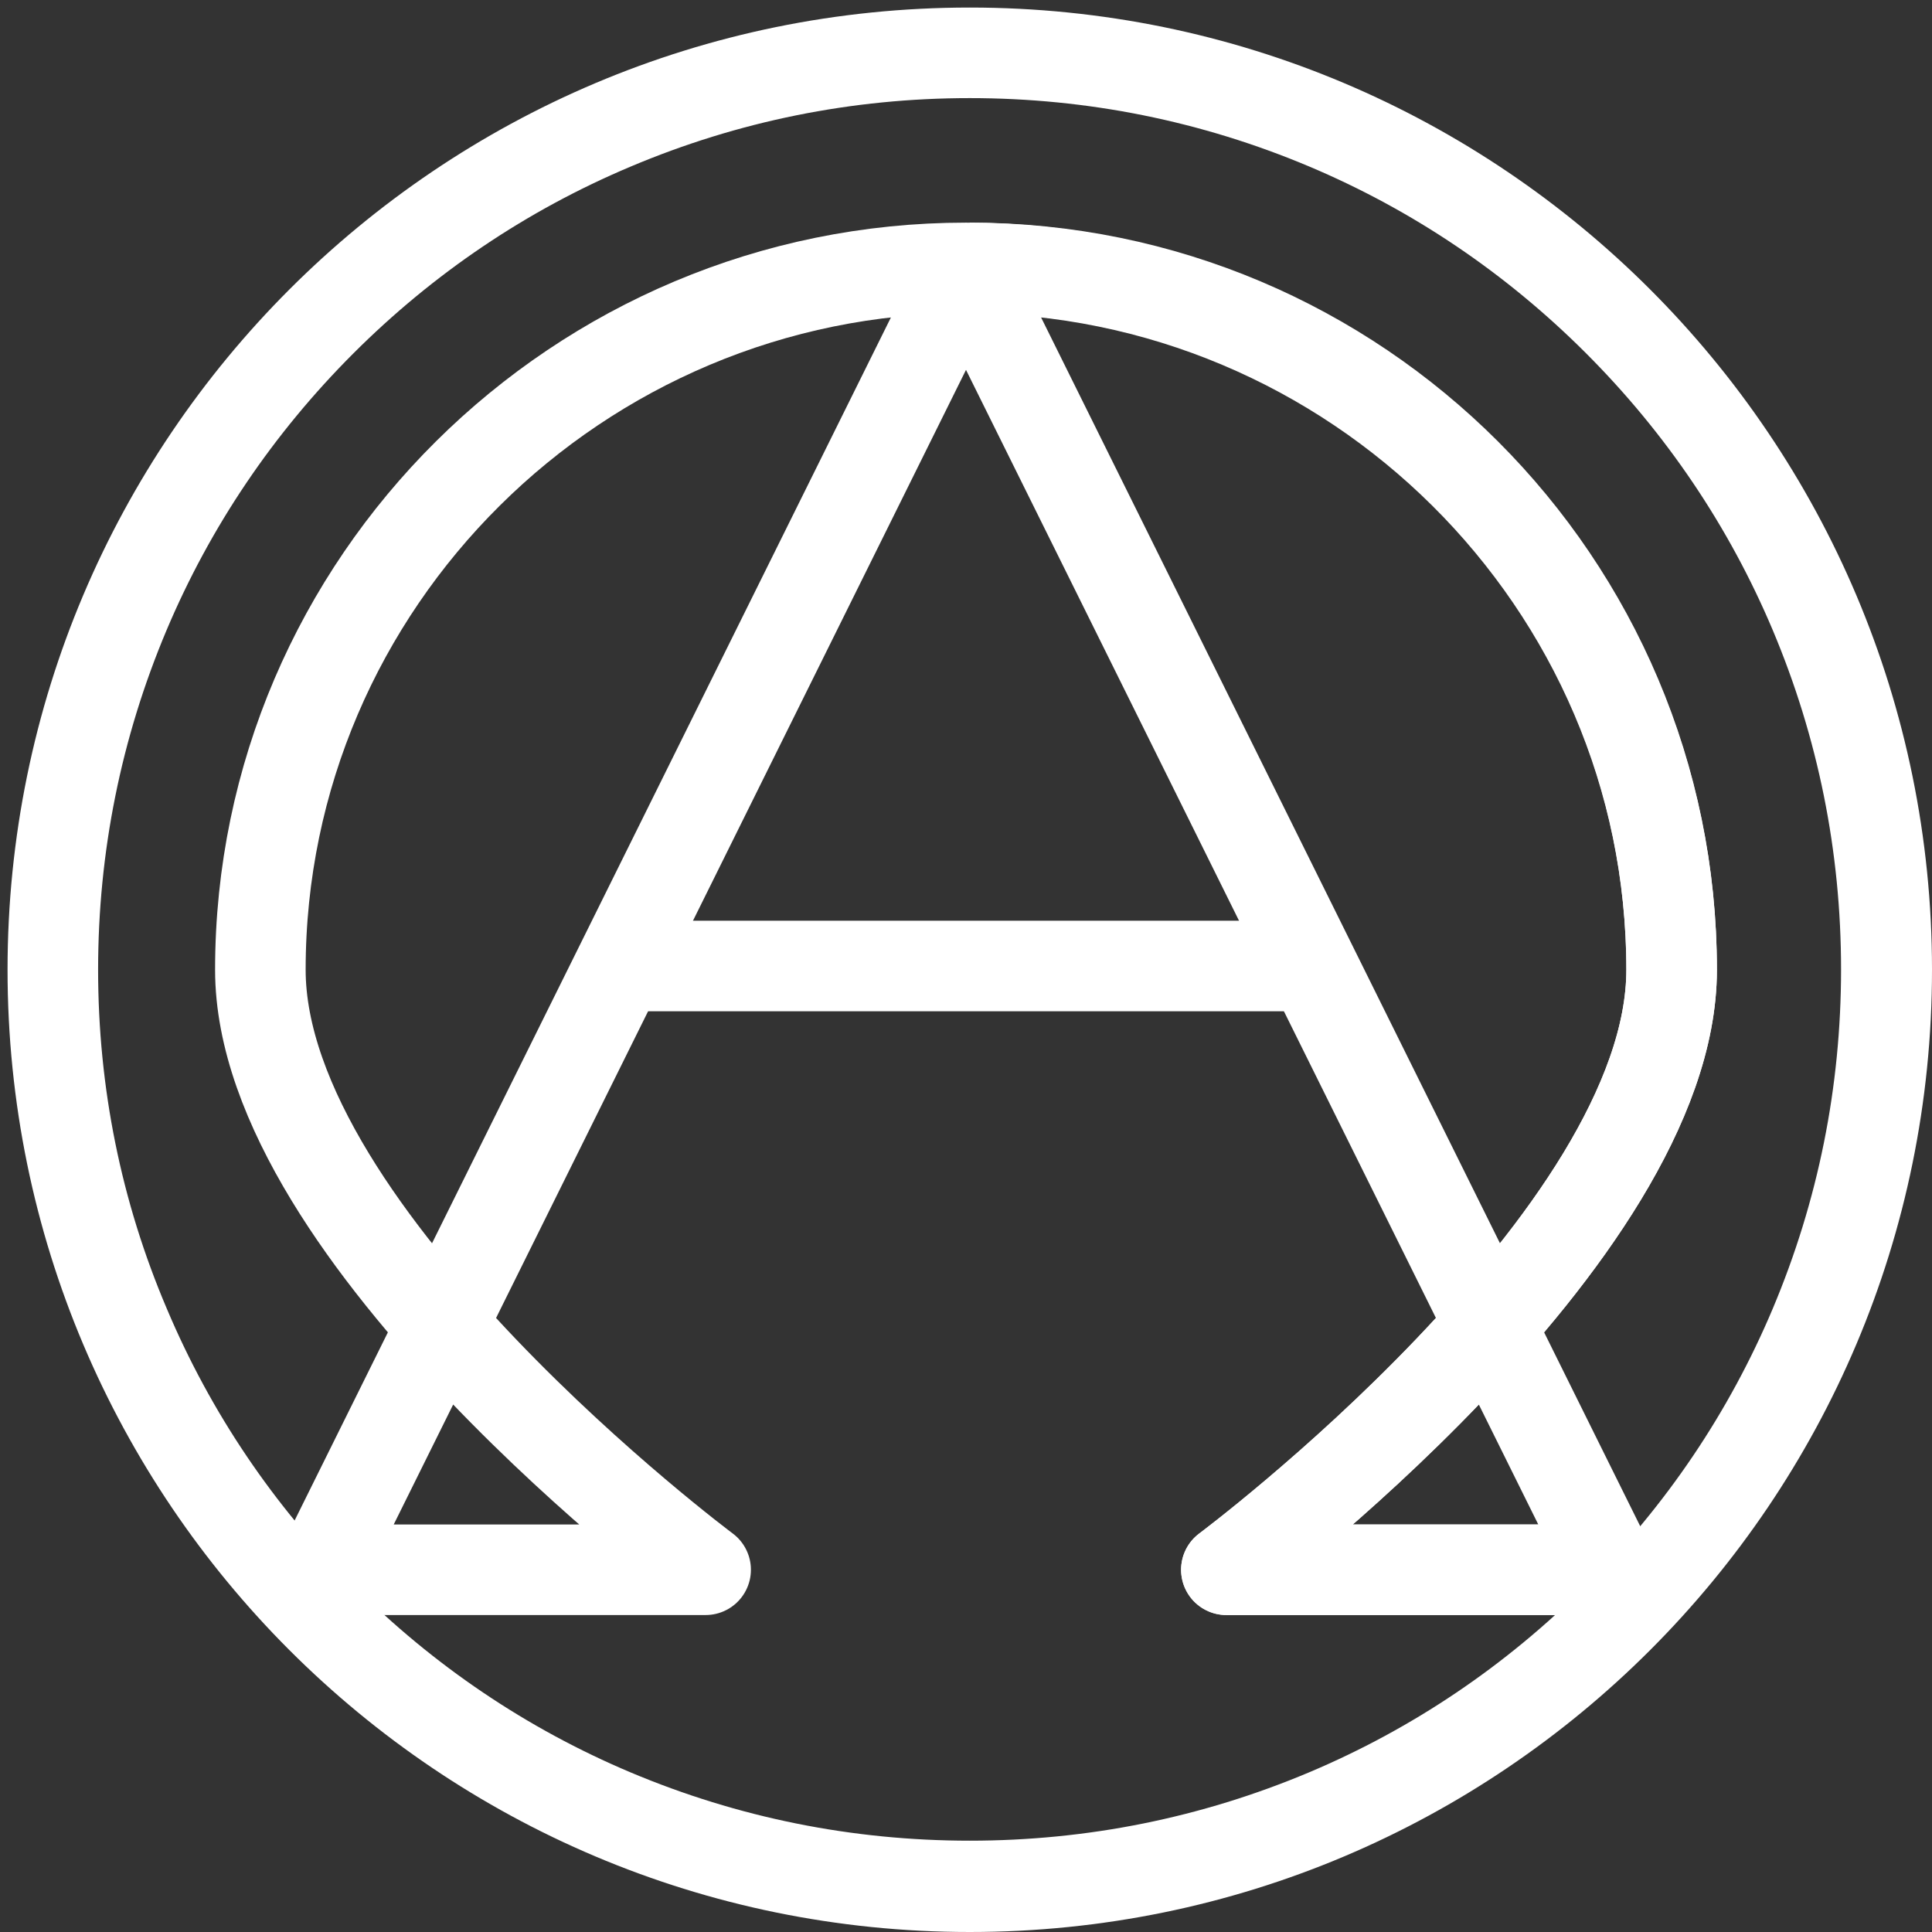 <?xml version="1.0" encoding="utf-8"?>
<!-- Generator: Adobe Illustrator 22.1.0, SVG Export Plug-In . SVG Version: 6.00 Build 0)  -->
<svg version="1.1" id="Layer_1" xmlns="http://www.w3.org/2000/svg" xmlns:xlink="http://www.w3.org/1999/xlink" x="0px" y="0px"
	 viewBox="0 0 512 512" style="enable-background:new 0 0 512 512;" xml:space="preserve">
<rect x="0" y="0" width="512" height="512" fill="#333333" stroke="none"/>
<style type="text/css">
	.st0{fill:#FFFFFF;}
	.st1{fill:none;stroke:#FFFFFF;stroke-width:24;stroke-linejoin:round;stroke-miterlimit:10;}
	.st2{fill:none;stroke:#FFFFFF;stroke-width:24;stroke-miterlimit:10;}
</style>
<g id="XMLID_34_">
	<path class="st0" d="M257,26c31.2,0,61.4,6.1,89.9,18.1c27.5,11.6,52.2,28.3,73.4,49.5c21.2,21.2,37.9,45.9,49.5,73.4
		c12,28.5,18.1,58.7,18.1,89.9s-6.1,61.4-18.1,89.9c-11.6,27.5-28.3,52.2-49.5,73.4c-21.2,21.2-45.9,37.9-73.4,49.5
		c-28.5,12-58.7,18.1-89.9,18.1s-61.4-6.1-89.9-18.1c-27.5-11.6-52.2-28.3-73.4-49.5c-21.2-21.2-37.9-45.9-49.5-73.4
		C32.1,318.4,26,288.2,26,257s6.1-61.4,18.1-89.9c11.6-27.5,28.3-52.2,49.5-73.4s45.9-37.9,73.4-49.5C195.6,32.1,225.8,26,257,26
		 M257,2C116.2,2,2,116.2,2,257s114.2,255,255,255s255-114.2,255-255S397.8,2,257,2L257,2z"/>
</g>
<path id="XMLID_33_" class="st1" d="M257,71c102.7,0,186,83.3,186,186c0,71-118,159-118,159h102L256,71"/>
<path id="XMLID_32_" class="st1" d="M256,71C153.3,71,69,154.3,69,257c0,71,118,159,118,159H85L256,71"/>
<path id="XMLID_31_" class="st1" d="M256,71c102.7,0,187,83.3,187,186c0,71-118,159-118,159h102"/>
<line id="XMLID_30_" class="st2" x1="164" y1="256" x2="350" y2="256"/>
</svg>
